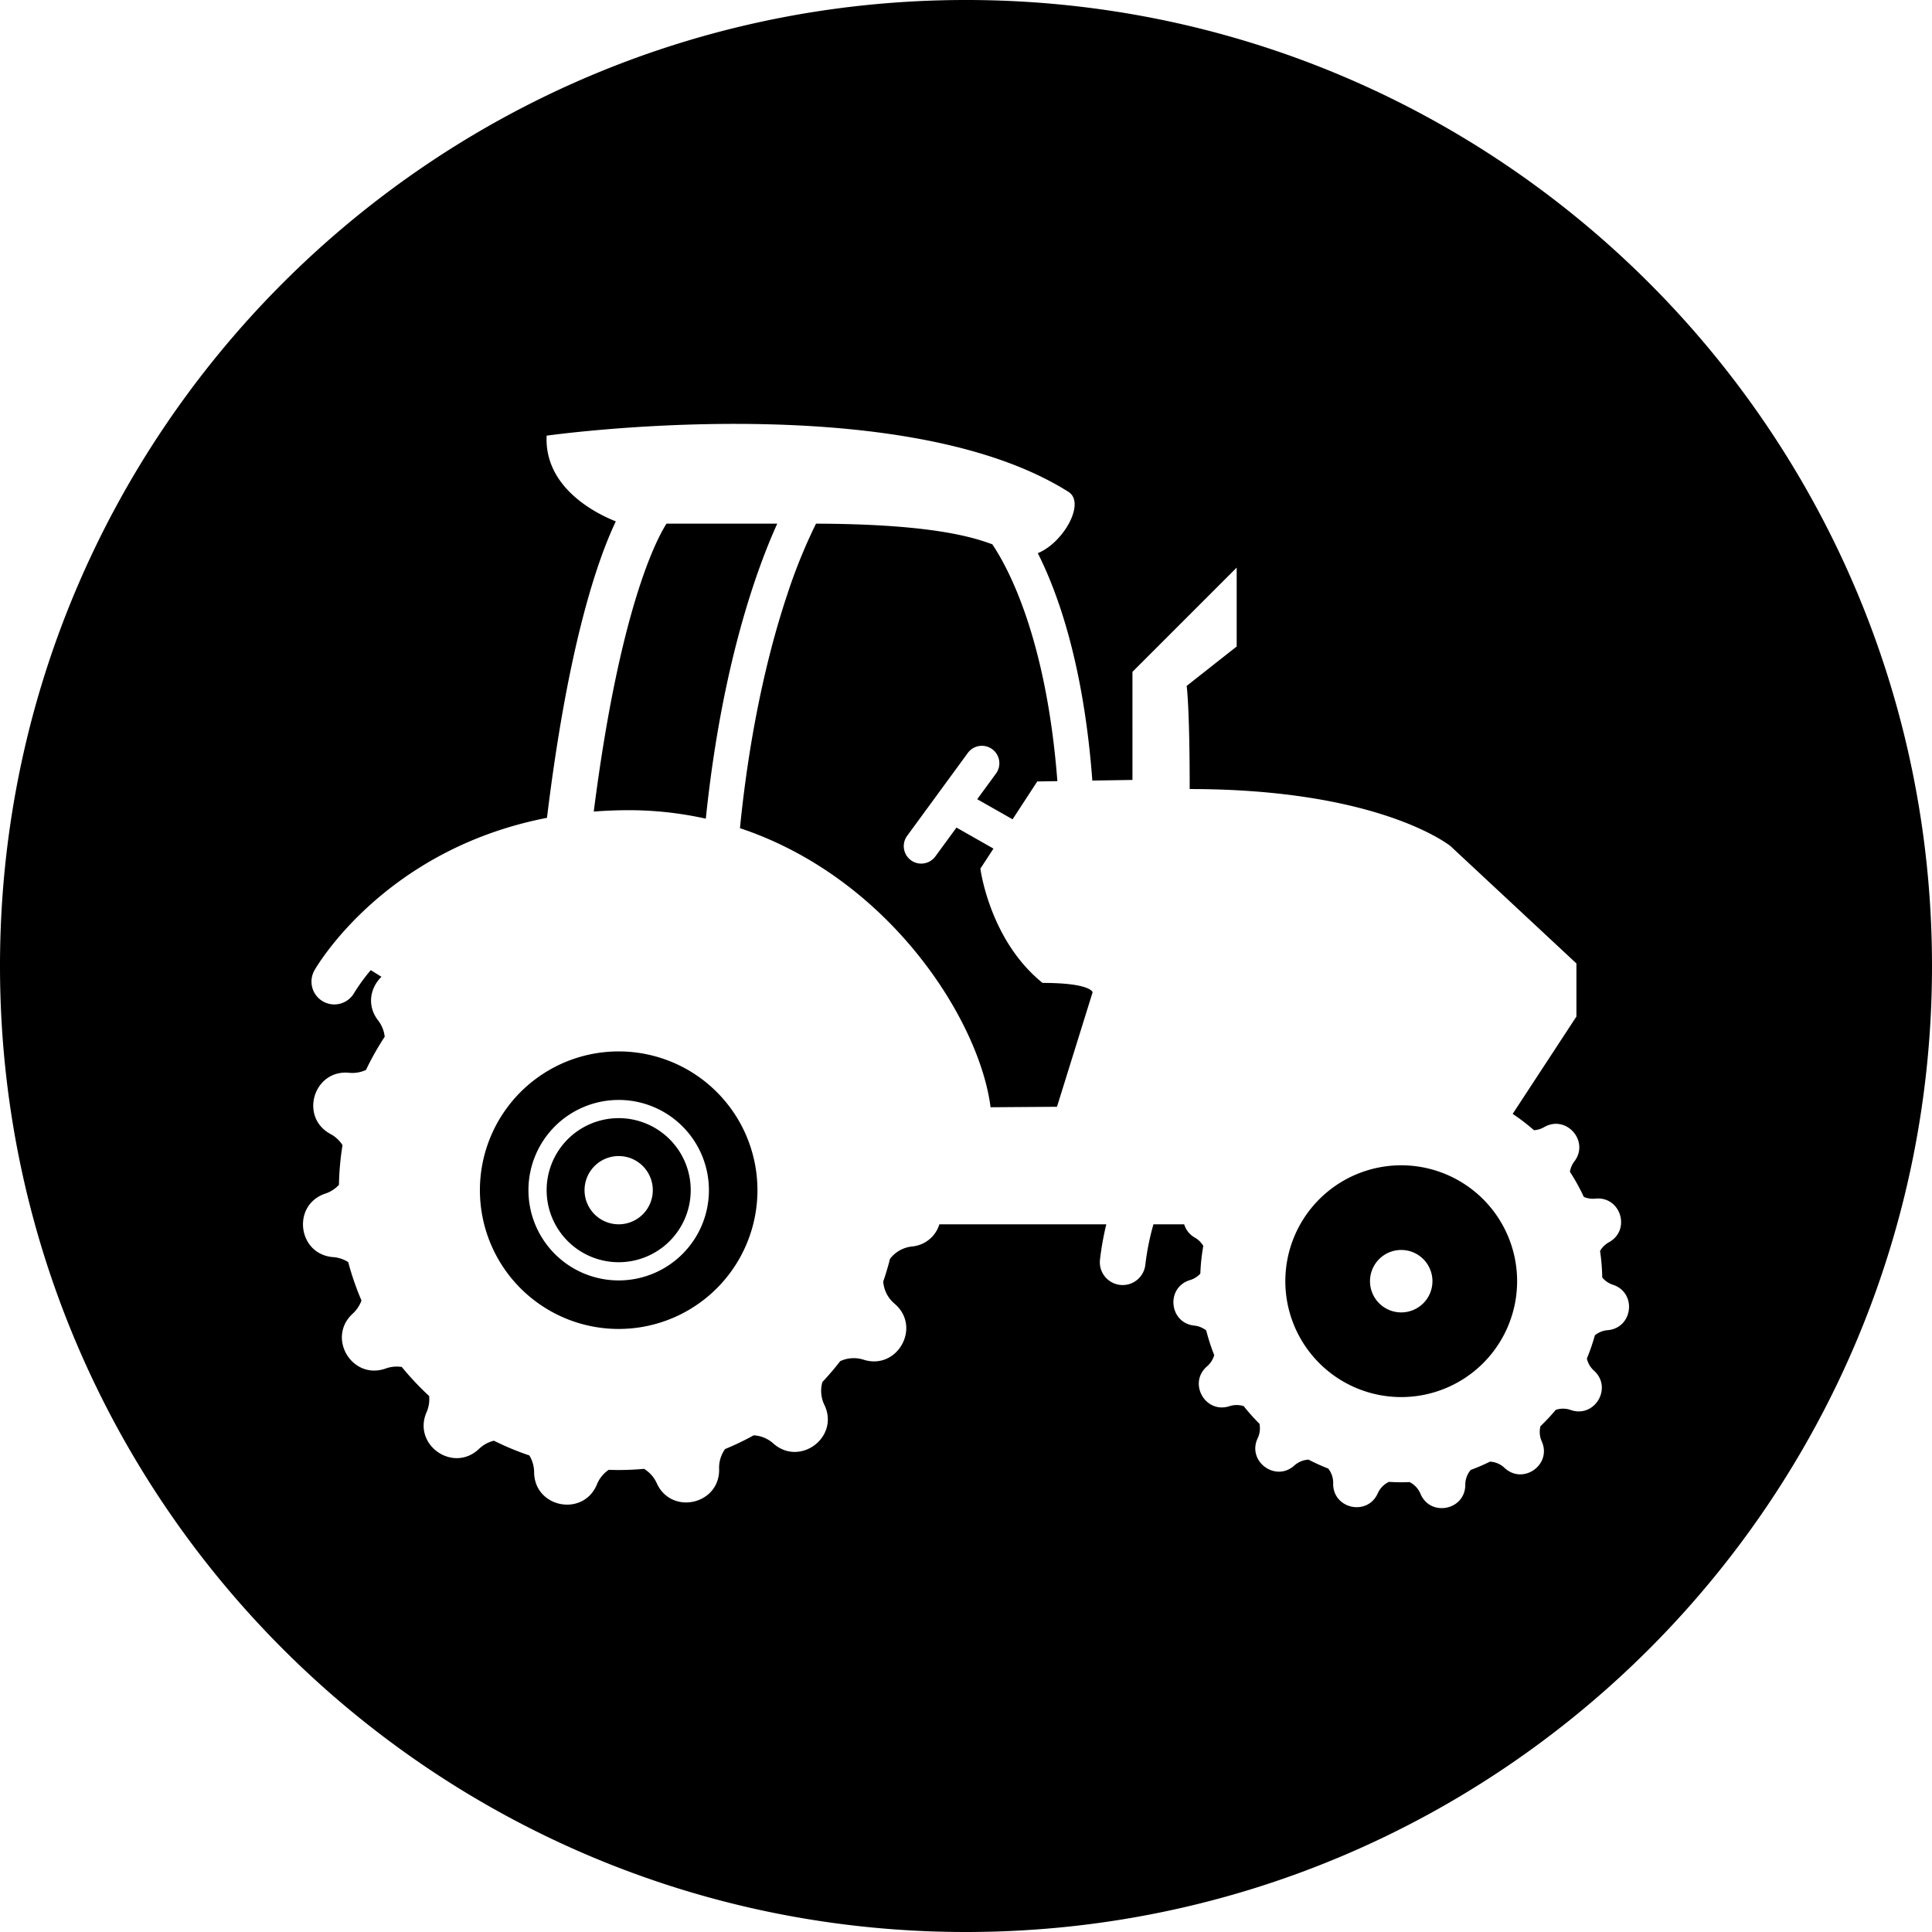 <svg xmlns="http://www.w3.org/2000/svg" viewBox="0 0 1000 1000"><path d="M320.227,544.21a71.827,71.827,0,1,0,71.826,71.826A71.827,71.827,0,0,0,320.227,544.21Zm0,118.533a46.707,46.707,0,1,1,46.707-46.707A46.707,46.707,0,0,1,320.227,662.743ZM565.536,513.6l-18.447,59.267-34.375.247c-5.671-44.843-52.2-118.618-129.715-144.456,5.53-55.524,16.122-95.8,24.269-120.275a280.709,280.709,0,0,1,15.1-37.337c55.636.189,78.858,6.008,91.26,10.7,8.041,11.937,27.958,48.36,33.669,122.575l-10.411.166-12.776,19.58-18.3-10.4,9.711-13.266a9.036,9.036,0,0,0-14.583-10.674l-31.4,42.9A9.036,9.036,0,1,0,484.123,443.3l10.945-14.952,19.146,10.881-6.767,10.37s4.71,37.04,32.184,59.155C564.751,508.75,565.536,513.6,565.536,513.6ZM320.227,578.749a37.287,37.287,0,1,0,37.287,37.287A37.287,37.287,0,0,0,320.227,578.749Zm0,54.95a17.663,17.663,0,1,1,17.662-17.663A17.662,17.662,0,0,1,320.227,633.7Zm405.044-30.541a59.983,59.983,0,1,0,59.983,59.982A59.982,59.982,0,0,0,725.271,603.158Zm0,76.144a16.162,16.162,0,1,1,16.161-16.162A16.161,16.161,0,0,1,725.271,679.3ZM325.33,419.356c-6.058,0-12.067.25-18,.712,13.457-105.578,32.748-141.382,37.648-149.034h57.33c-10.223,22.53-28.666,72.4-36.98,152.708A182.935,182.935,0,0,0,325.33,419.356ZM499.169,0C223.027.459-.458,224.688,0,500.831S224.688,1000.458,500.831,1000,1000.458,775.312,1000,499.169,775.312-.458,499.169,0ZM832.134,688.5h0a11.906,11.906,0,0,0-6.626,2.65,103.454,103.454,0,0,1-4.144,12.021,11.881,11.881,0,0,0,3.7,6.3h0c9.746,8.818.367,24.653-12.049,20.344h0a11.864,11.864,0,0,0-7.764-.075,104.51,104.51,0,0,1-7.9,8.452,11.864,11.864,0,0,0,.676,7.9c5.317,12.02-9.692,22.671-19.283,13.685h0a11.813,11.813,0,0,0-7.518-3.239,103.31,103.31,0,0,1-9.985,4.3,11.815,11.815,0,0,0-2.81,7.713h0c-.032,13.143-18.075,16.769-23.182,4.658h0a11.817,11.817,0,0,0-5.691-6.092c-1.423.058-2.847.108-4.284.108-2.136,0-4.251-.084-6.355-.211a11.819,11.819,0,0,0-5.8,5.949h0c-5.374,11.994-23.333,7.968-23.072-5.173h0a11.816,11.816,0,0,0-2.557-7.667,103.252,103.252,0,0,1-10.183-4.616,11.817,11.817,0,0,0-7.374,3.059h0c-9.788,8.771-24.556-2.212-18.973-14.11h0a11.874,11.874,0,0,0,.928-7.512,104.719,104.719,0,0,1-8.125-9.114,11.879,11.879,0,0,0-7.426.018h0c-12.509,4.031-21.534-12.009-11.594-20.608h0a11.9,11.9,0,0,0,3.736-5.842,103.194,103.194,0,0,1-4.127-12.742,11.894,11.894,0,0,0-6.213-2.535h0c-13.067-1.406-14.787-19.729-2.21-23.542h0a11.922,11.922,0,0,0,5.361-3.354,104.466,104.466,0,0,1,1.529-14.334,11.933,11.933,0,0,0-4.332-4.292h0a11.74,11.74,0,0,1-5.557-6.9H597.018a133.065,133.065,0,0,0-4.2,20.992A11.817,11.817,0,0,1,581.1,665.14a11.971,11.971,0,0,1-1.383-.082,11.814,11.814,0,0,1-10.367-13.1,153.093,153.093,0,0,1,3.269-18.255h-86.4a16.3,16.3,0,0,1-14.132,11.469h0a16.548,16.548,0,0,0-11.424,6.4q-1.509,5.983-3.508,11.762a16.548,16.548,0,0,0,5.9,11.485h0c14.008,11.942,1.532,34.5-16.028,28.977h0a16.58,16.58,0,0,0-12.151.745q-4.341,5.615-9.2,10.779a16.574,16.574,0,0,0,1.044,11.884h0c7.939,16.607-12.632,32.137-26.429,19.953h0a16.617,16.617,0,0,0-10.172-4.239,144.123,144.123,0,0,1-14.821,7.11,16.613,16.613,0,0,0-3.082,10.252h0c.5,18.4-24.611,24.221-32.26,7.478h0a16.675,16.675,0,0,0-6.612-7.482c-4.319.388-8.689.6-13.108.6-1.73,0-3.451-.041-5.166-.1a16.689,16.689,0,0,0-6.1,7.556h0c-7.029,17.012-32.335,12.117-32.513-6.289h0a16.75,16.75,0,0,0-2.465-8.707,143.924,143.924,0,0,1-18.322-7.622,16.774,16.774,0,0,0-7.751,4.246h0c-13.341,12.682-34.468-2.083-27.144-18.97h0a16.781,16.781,0,0,0,1.35-8.415,145.672,145.672,0,0,1-14.151-15.026,16.786,16.786,0,0,0-8.355.795h0c-17.345,6.16-30.641-15.922-17.081-28.37h0a16.818,16.818,0,0,0,4.555-6.85,143.694,143.694,0,0,1-6.852-19.859,16.816,16.816,0,0,0-7.819-2.584h0c-18.352-1.428-21.516-27.008-4.066-32.865h0a16.8,16.8,0,0,0,7.084-4.549,145.461,145.461,0,0,1,1.843-20.54,16.788,16.788,0,0,0-6.254-5.786h0c-16.184-8.769-8.67-33.425,9.654-31.677h0a16.778,16.778,0,0,0,8.745-1.454,144.763,144.763,0,0,1,9.7-17.2,16.731,16.731,0,0,0-3.441-8.468h0c-6.023-7.835-3.938-17.069,1.76-22.546l-5.54-3.464a97.816,97.816,0,0,0-8.595,11.808A11.816,11.816,0,1,1,162.784,502.2c1.507-2.635,36.728-62.687,120.329-78.888,10.825-88.68,25.819-132.777,35.624-153.448-9.531-3.771-37.1-17.067-35.8-44.364,0,0,182.9-25.9,270.036,29.045,9.155,5.633-2.539,26.417-15.81,31.771,10.451,20.719,23.763,57.887,28.227,117.708l20.765-.331V347.75L640.11,293.8v40.82l-25.9,20.409s1.57,10.205,1.57,53.38c98.959,0,135.019,29.552,135.019,29.552l65.154,60.722v27.474l-33,50.392a104.274,104.274,0,0,1,11.024,8.442,12.05,12.05,0,0,0,5.3-1.611h0c11.4-6.544,23.559,7.269,15.625,17.746h0a11.981,11.981,0,0,0-2.31,5.394,103.8,103.8,0,0,1,7.178,12.987,11.95,11.95,0,0,0,5.982.9h0c13.074-1.343,18.567,16.223,7.056,22.567h0a11.914,11.914,0,0,0-4.62,4.52,104.782,104.782,0,0,1,1.124,13.724,11.909,11.909,0,0,0,5.564,3.788h0C847.356,669.1,845.229,687.381,832.134,688.5Z"/></svg>